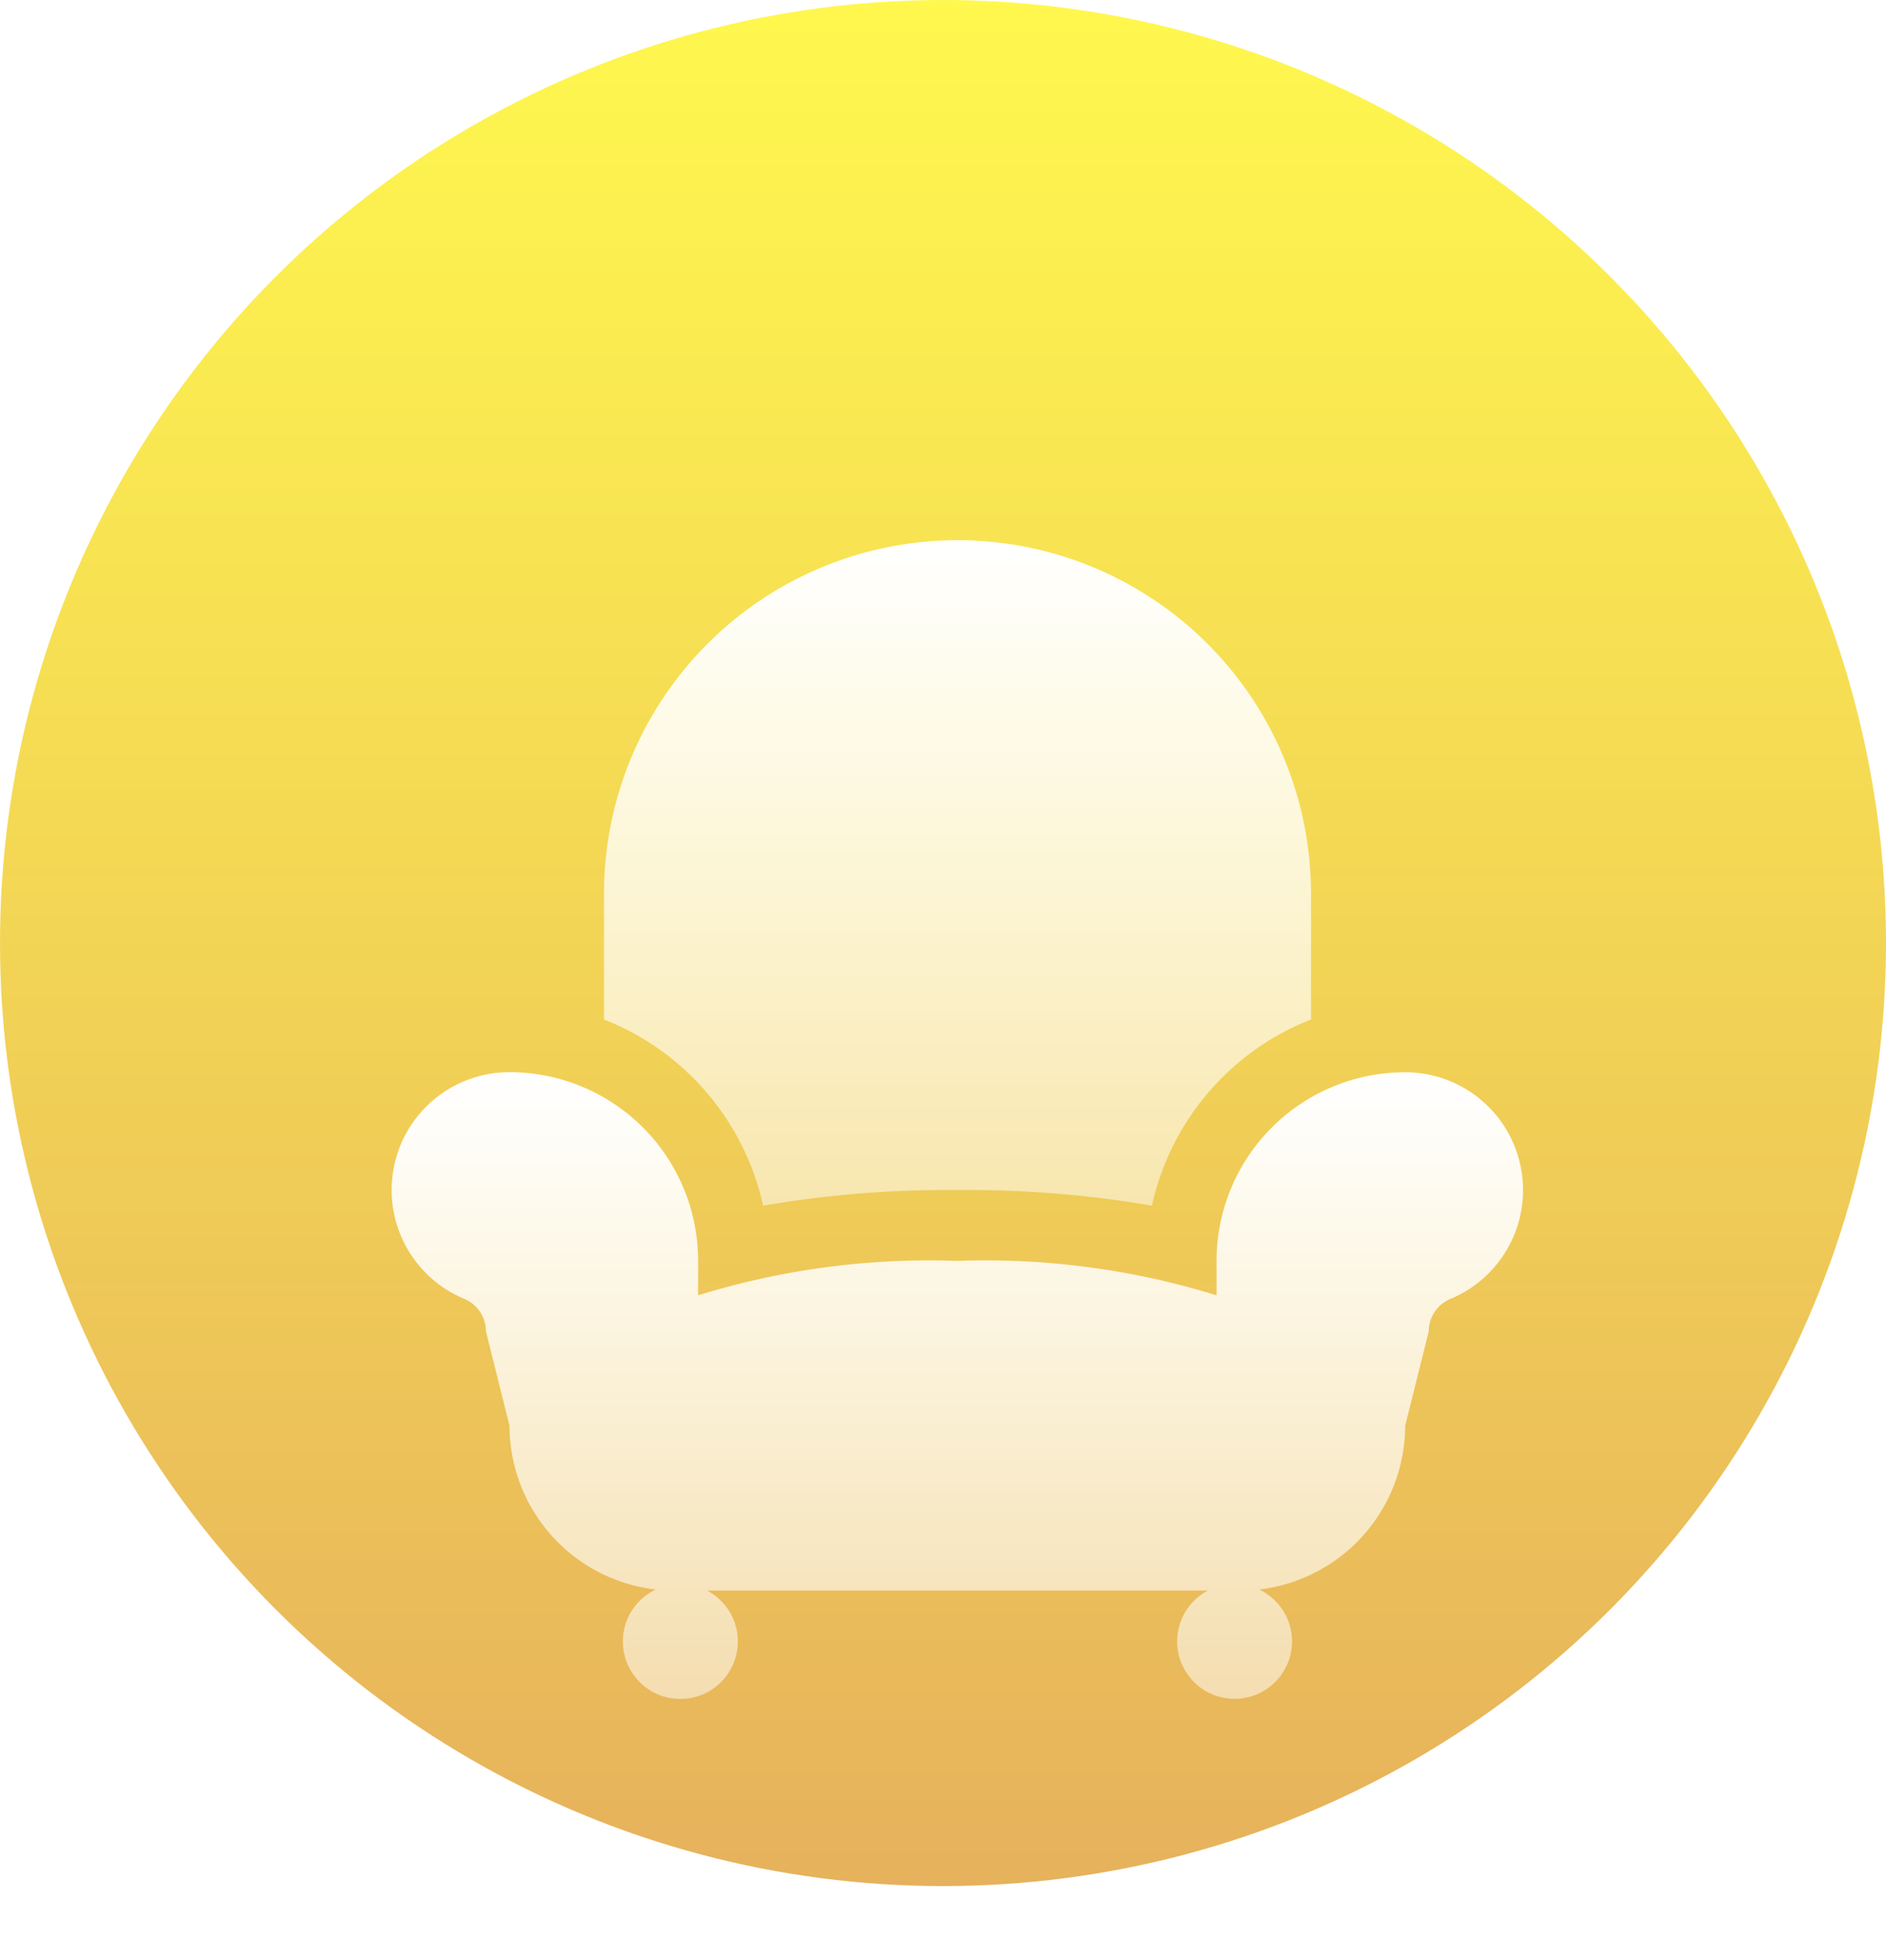 <svg id="Furniture" xmlns="http://www.w3.org/2000/svg" xmlns:xlink="http://www.w3.org/1999/xlink" width="65" height="67.542" viewBox="0 0 65 67.542">
  <defs>
    <linearGradient id="linear-gradient" x1="0.5" y1="1" x2="0.5" gradientUnits="objectBoundingBox">
      <stop offset="0" stop-color="#e6b15c"/>
      <stop offset="1" stop-color="#fff84e"/>
    </linearGradient>
    <linearGradient id="linear-gradient-2" x1="0.5" x2="0.5" y2="1" gradientUnits="objectBoundingBox">
      <stop offset="0" stop-color="#fff"/>
      <stop offset="1" stop-color="#fff" stop-opacity="0.518"/>
    </linearGradient>
    <filter id="Path_67" x="4.508" y="27.953" width="56.983" height="39.589" filterUnits="userSpaceOnUse">
      <feOffset dy="8" input="SourceAlpha"/>
      <feGaussianBlur stdDeviation="3" result="blur"/>
      <feFlood flood-color="#ff8900" flood-opacity="0.345"/>
      <feComposite operator="in" in2="blur"/>
      <feComposite in="SourceGraphic"/>
    </filter>
    <filter id="Path_68" x="11.817" y="9.617" width="42.366" height="40.935" filterUnits="userSpaceOnUse">
      <feOffset dy="8" input="SourceAlpha"/>
      <feGaussianBlur stdDeviation="3" result="blur-2"/>
      <feFlood flood-color="#ff8900" flood-opacity="0.345"/>
      <feComposite operator="in" in2="blur-2"/>
      <feComposite in="SourceGraphic"/>
    </filter>
  </defs>
  <g id="icon" transform="translate(-198 -140)">
    <circle id="Ellipse_6" data-name="Ellipse 6" cx="32.5" cy="32.5" r="32.5" transform="translate(198 140)" fill="url(#linear-gradient)"/>
    <g id="_002-armchair-silhouette" data-name="002-armchair-silhouette" transform="translate(210.928 150.617)">
      <g id="Group_127" data-name="Group 127" transform="translate(0.58)">
        <g id="Group_126" data-name="Group 126">
          <g transform="matrix(1, 0, 0, 1, -13.51, -10.62)" filter="url(#Path_67)">
            <path id="Path_67-2" data-name="Path 67" d="M35.5,22.577a6.5,6.5,0,0,0-6.5,6.5v1.187a26.968,26.968,0,0,0-8.934-1.187,26.972,26.972,0,0,0-8.934,1.187V29.074a6.5,6.5,0,0,0-6.5-6.5,4.061,4.061,0,0,0-1.56,7.811,1.214,1.214,0,0,1,.748,1.123l.812,3.249a5.693,5.693,0,0,0,5.04,5.646,1.981,1.981,0,1,0,1.77.037H28.7a1.979,1.979,0,1,0,1.769-.037A5.693,5.693,0,0,0,35.5,34.76l.812-3.249a1.216,1.216,0,0,1,.748-1.123A4.061,4.061,0,0,0,35.5,22.577Z" transform="translate(12.93 6.38)" fill="url(#linear-gradient-2)"/>
          </g>
          <g transform="matrix(1, 0, 0, 1, -13.51, -10.62)" filter="url(#Path_68)">
            <path id="Path_68-2" data-name="Path 68" d="M15.062,22.935a37.432,37.432,0,0,1,6.7-.538,37.431,37.431,0,0,1,6.7.538,8.959,8.959,0,0,1,5.483-6.417V12.183a12.183,12.183,0,0,0-24.366,0v4.336A8.96,8.96,0,0,1,15.062,22.935Z" transform="translate(11.24 10.62)" fill="url(#linear-gradient-2)"/>
          </g>
        </g>
      </g>
    </g>
  </g>
</svg>
